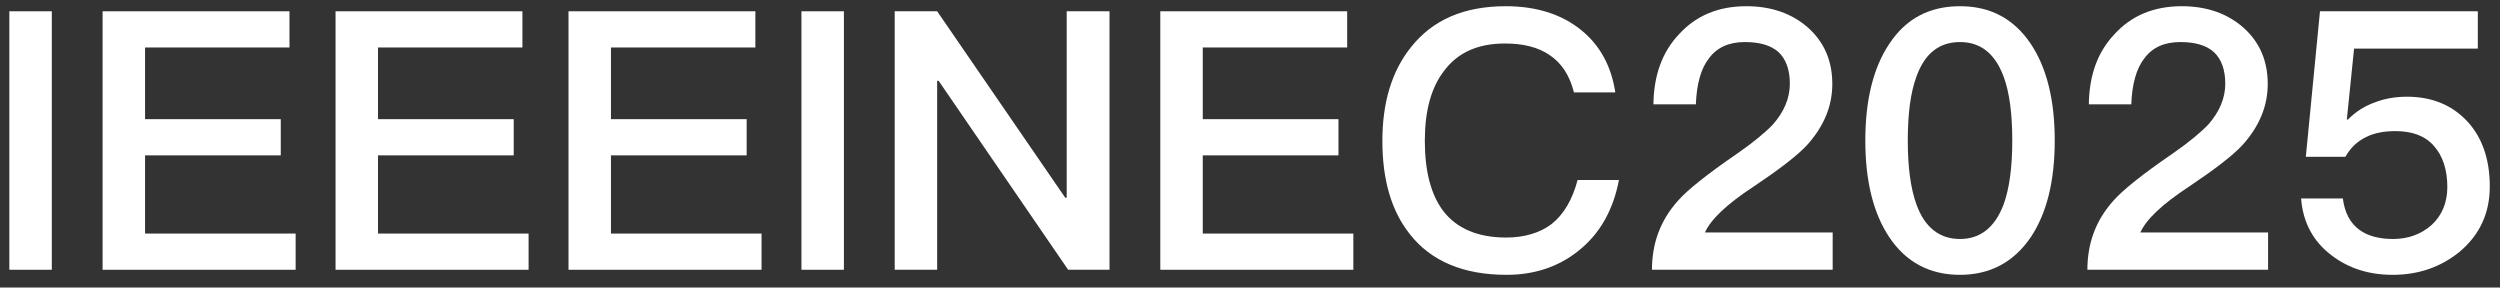 <?xml version="1.0" encoding="UTF-8" standalone="no"?>
<!DOCTYPE svg PUBLIC "-//W3C//DTD SVG 1.1//EN" "http://www.w3.org/Graphics/SVG/1.1/DTD/svg11.dtd">
<svg width="100%" height="100%" viewBox="0 0 800 92" version="1.1" xmlns="http://www.w3.org/2000/svg" xmlns:xlink="http://www.w3.org/1999/xlink" xml:space="preserve" xmlns:serif="http://www.serif.com/" style="fill-rule:evenodd;clip-rule:evenodd;stroke-linejoin:round;stroke-miterlimit:2;">
    <rect x="0" y="0" width="800" height="92" fill="#333333" stroke="none"/>
    <g transform="matrix(1,0,0,1,0,-132.004)">
        <g id="ieeeinec2025-white" transform="matrix(1,0,0,0.152,0,132.004)">
            <rect x="0" y="0" width="800" height="600" style="fill:none;"/>
            <g transform="matrix(9.676,0,0,63.511,-654.735,-5096.44)">
                <rect x="67.975" y="80.619" width="1.404" height="8.568" style="fill:white;fill-rule:nonzero;"/>
                <path d="M71.059,80.619L71.059,89.187L77.443,89.187L77.443,87.987L72.463,87.987L72.463,85.395L76.951,85.395L76.951,84.195L72.463,84.195L72.463,81.819L77.239,81.819L77.239,80.619L71.059,80.619Z" style="fill:white;fill-rule:nonzero;"/>
                <path d="M78.763,80.619L78.763,89.187L85.147,89.187L85.147,87.987L80.167,87.987L80.167,85.395L84.655,85.395L84.655,84.195L80.167,84.195L80.167,81.819L84.943,81.819L84.943,80.619L78.763,80.619Z" style="fill:white;fill-rule:nonzero;"/>
                <path d="M86.467,80.619L86.467,89.187L92.851,89.187L92.851,87.987L87.871,87.987L87.871,85.395L92.359,85.395L92.359,84.195L87.871,84.195L87.871,81.819L92.647,81.819L92.647,80.619L86.467,80.619Z" style="fill:white;fill-rule:nonzero;"/>
                <rect x="94.171" y="80.619" width="1.404" height="8.568" style="fill:white;fill-rule:nonzero;"/>
                <path d="M97.255,80.619L97.255,89.187L98.659,89.187L98.659,82.923L98.707,82.923L102.991,89.187L104.359,89.187L104.359,80.619L102.943,80.619L102.943,86.799L102.895,86.799L98.659,80.619L97.255,80.619Z" style="fill:white;fill-rule:nonzero;"/>
                <path d="M106.039,80.619L106.039,89.187L112.423,89.187L112.423,87.987L107.443,87.987L107.443,85.395L111.931,85.395L111.931,84.195L107.443,84.195L107.443,81.819L112.219,81.819L112.219,80.619L106.039,80.619Z" style="fill:white;fill-rule:nonzero;"/>
                <path d="M117.463,80.451C116.095,80.451 115.051,80.895 114.331,81.807C113.695,82.599 113.383,83.643 113.383,84.915C113.383,86.211 113.683,87.243 114.295,88.011C114.991,88.899 116.059,89.355 117.487,89.355C118.411,89.355 119.203,89.091 119.863,88.563C120.571,87.999 121.015,87.219 121.207,86.211L119.839,86.211C119.671,86.859 119.383,87.351 118.975,87.675C118.591,87.963 118.087,88.119 117.475,88.119C116.539,88.119 115.843,87.819 115.399,87.243C114.991,86.703 114.787,85.923 114.787,84.915C114.787,83.931 114.991,83.163 115.411,82.611C115.867,81.987 116.539,81.687 117.439,81.687C118.039,81.687 118.531,81.807 118.915,82.071C119.311,82.335 119.575,82.743 119.719,83.307L121.087,83.307C120.955,82.443 120.583,81.747 119.959,81.243C119.311,80.715 118.471,80.451 117.463,80.451Z" style="fill:white;fill-rule:nonzero;"/>
                <path d="M125.419,80.451C124.495,80.451 123.751,80.763 123.187,81.387C122.635,81.975 122.359,82.743 122.347,83.703L123.751,83.703C123.775,83.031 123.919,82.515 124.183,82.179C124.447,81.819 124.843,81.639 125.371,81.639C125.863,81.639 126.235,81.747 126.487,81.975C126.727,82.203 126.859,82.551 126.859,83.019C126.859,83.499 126.667,83.955 126.295,84.375C126.055,84.627 125.671,84.951 125.119,85.335C124.123,86.019 123.463,86.547 123.151,86.907C122.575,87.555 122.299,88.311 122.299,89.187L128.275,89.187L128.275,87.951L124.051,87.951C124.243,87.519 124.771,87.015 125.647,86.439C126.487,85.875 127.087,85.419 127.423,85.059C127.975,84.447 128.263,83.775 128.263,83.031C128.263,82.263 127.999,81.651 127.471,81.171C126.931,80.691 126.247,80.451 125.419,80.451Z" style="fill:white;fill-rule:nonzero;"/>
                <path d="M132.487,80.451C131.479,80.451 130.699,80.859 130.147,81.699C129.619,82.491 129.355,83.559 129.355,84.903C129.355,86.247 129.619,87.315 130.147,88.107C130.699,88.935 131.479,89.355 132.487,89.355C133.483,89.355 134.263,88.935 134.827,88.107C135.355,87.315 135.619,86.247 135.619,84.903C135.619,83.559 135.355,82.491 134.827,81.699C134.263,80.859 133.483,80.451 132.487,80.451ZM132.487,81.639C133.159,81.639 133.639,82.011 133.927,82.779C134.119,83.295 134.215,84.003 134.215,84.903C134.215,85.791 134.119,86.499 133.927,87.027C133.639,87.783 133.159,88.167 132.487,88.167C131.803,88.167 131.323,87.783 131.047,87.027C130.855,86.499 130.759,85.791 130.759,84.903C130.759,84.003 130.855,83.295 131.047,82.779C131.323,82.011 131.803,81.639 132.487,81.639Z" style="fill:white;fill-rule:nonzero;"/>
                <path d="M139.819,80.451C138.895,80.451 138.151,80.763 137.587,81.387C137.035,81.975 136.759,82.743 136.747,83.703L138.151,83.703C138.175,83.031 138.319,82.515 138.583,82.179C138.847,81.819 139.243,81.639 139.771,81.639C140.263,81.639 140.635,81.747 140.887,81.975C141.127,82.203 141.259,82.551 141.259,83.019C141.259,83.499 141.067,83.955 140.695,84.375C140.455,84.627 140.071,84.951 139.519,85.335C138.523,86.019 137.863,86.547 137.551,86.907C136.975,87.555 136.699,88.311 136.699,89.187L142.675,89.187L142.675,87.951L138.451,87.951C138.643,87.519 139.171,87.015 140.047,86.439C140.887,85.875 141.487,85.419 141.823,85.059C142.375,84.447 142.663,83.775 142.663,83.031C142.663,82.263 142.399,81.651 141.871,81.171C141.331,80.691 140.647,80.451 139.819,80.451Z" style="fill:white;fill-rule:nonzero;"/>
                <path d="M144.391,80.619L143.923,85.443L145.231,85.443C145.399,85.143 145.627,84.927 145.927,84.783C146.191,84.651 146.515,84.591 146.887,84.591C147.439,84.591 147.871,84.747 148.159,85.083C148.447,85.407 148.603,85.863 148.603,86.439C148.603,86.967 148.423,87.387 148.087,87.699C147.739,88.011 147.307,88.167 146.803,88.167C146.335,88.167 145.963,88.059 145.699,87.867C145.387,87.639 145.207,87.291 145.147,86.823L143.767,86.823C143.827,87.615 144.163,88.251 144.787,88.719C145.339,89.139 146.011,89.355 146.791,89.355C147.643,89.355 148.375,89.103 148.999,88.599C149.671,88.035 150.007,87.315 150.007,86.427C150.007,85.503 149.743,84.771 149.239,84.243C148.735,83.715 148.075,83.451 147.271,83.451C146.887,83.451 146.539,83.511 146.227,83.631C145.879,83.751 145.579,83.943 145.315,84.207L145.279,84.207L145.519,81.855L149.611,81.855L149.611,80.619L144.391,80.619Z" style="fill:white;fill-rule:nonzero;"/>
            </g>
        </g>
    </g>
</svg>
